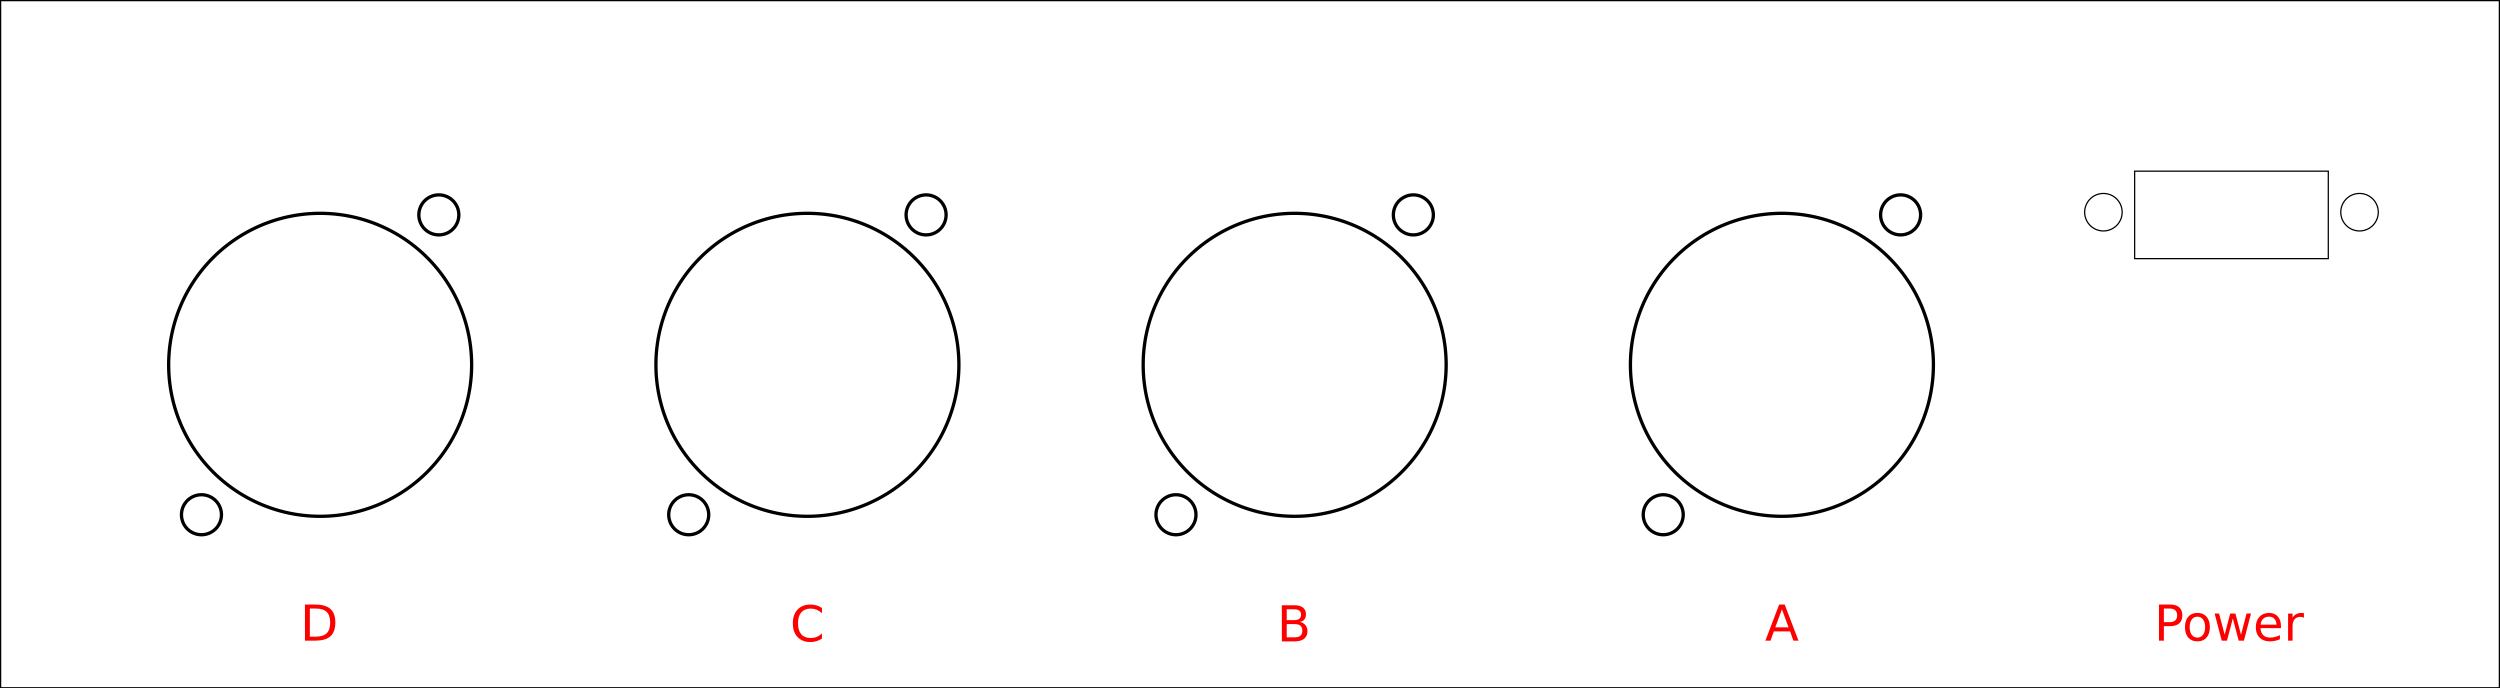 <?xml version="1.0" encoding="UTF-8" standalone="no"?>
<svg
   xmlns:dc="http://purl.org/dc/elements/1.1/"
   xmlns:cc="http://creativecommons.org/ns#"
   xmlns:rdf="http://www.w3.org/1999/02/22-rdf-syntax-ns#"
   xmlns:svg="http://www.w3.org/2000/svg"
   xmlns="http://www.w3.org/2000/svg"
   xmlns:sodipodi="http://sodipodi.sourceforge.net/DTD/sodipodi-0.dtd"
   xmlns:inkscape="http://www.inkscape.org/namespaces/inkscape"
   width="200.1mm"
   height="55.1mm"
   viewBox="0 0 200.1 55.1"
   version="1.1"
   id="svg2006"
   inkscape:version="1.0.2 (e86c870879, 2021-01-15)"
   sodipodi:docname="panel_rear_cutouts.svg">
  <defs
     id="defs2000" />
  <sodipodi:namedview
     id="base"
     pagecolor="#ffffff"
     bordercolor="#666666"
     borderopacity="1.0"
     inkscape:pageopacity="0.0"
     inkscape:pageshadow="2"
     inkscape:zoom="0.98994949"
     inkscape:cx="504.94404"
     inkscape:cy="130.48366"
     inkscape:document-units="mm"
     inkscape:current-layer="layer1"
     inkscape:document-rotation="0"
     showgrid="false"
     inkscape:window-width="1920"
     inkscape:window-height="1004"
     inkscape:window-x="1920"
     inkscape:window-y="0"
     inkscape:window-maximized="1" />
  <g
     inkscape:label="Ebene 1"
     inkscape:groupmode="layer"
     id="layer1"
     transform="translate(93.246,76.687)">
    <g
       id="text1055"
       style="font-weight:bold;font-size:10.583px;line-height:1.25;font-family:'Blackout 2AM';-inkscape-font-specification:'Blackout 2AM Bold';letter-spacing:0px;word-spacing:0px;stroke-width:0.265" />
    <circle
       style="fill:none;stroke:#000000;stroke-width:0.099;stroke-linecap:round;stroke-miterlimit:4;stroke-dasharray:none;paint-order:stroke fill markers;stop-color:#000000"
       id="path46"
       cx="86.754"
       cy="-60.787"
       r="0" />
    <circle
       style="fill:none;stroke:#000000;stroke-width:0.1;stroke-linecap:round;stroke-miterlimit:4;stroke-dasharray:none;paint-order:stroke fill markers;stop-color:#000000"
       id="path875-2"
       cx="46.954"
       cy="-60.787"
       r="0" />
    <circle
       style="fill:none;stroke:#000000;stroke-width:0.1;stroke-linecap:round;stroke-miterlimit:4;stroke-dasharray:none;paint-order:stroke fill markers;stop-color:#000000"
       id="path877-9"
       cx="54.754"
       cy="-60.788"
       r="0" />
    <circle
       style="fill:none;stroke:#000000;stroke-width:0.1;stroke-linecap:round;stroke-miterlimit:4;stroke-dasharray:none;paint-order:stroke fill markers;stop-color:#000000"
       id="path875-3"
       cx="25.954"
       cy="-60.787"
       r="0" />
    <circle
       style="fill:none;stroke:#000000;stroke-width:0.1;stroke-linecap:round;stroke-miterlimit:4;stroke-dasharray:none;paint-order:stroke fill markers;stop-color:#000000"
       id="path877-5"
       cx="33.754"
       cy="-60.788"
       r="0" />
    <circle
       style="fill:none;stroke:#000000;stroke-width:0.1;stroke-linecap:round;stroke-miterlimit:4;stroke-dasharray:none;paint-order:stroke fill markers;stop-color:#000000"
       id="path875-6"
       cx="4.954"
       cy="-60.787"
       r="0" />
    <circle
       style="fill:none;stroke:#000000;stroke-width:0.1;stroke-linecap:round;stroke-miterlimit:4;stroke-dasharray:none;paint-order:stroke fill markers;stop-color:#000000"
       id="path877-7"
       cx="12.754"
       cy="-60.788"
       r="0" />
    <circle
       style="fill:none;stroke:#000000;stroke-width:0.1;stroke-linecap:round;stroke-miterlimit:4;stroke-dasharray:none;paint-order:stroke fill markers;stop-color:#000000"
       id="path875"
       cx="-16.046"
       cy="-60.787"
       r="0" />
    <circle
       style="fill:none;stroke:#000000;stroke-width:0.1;stroke-linecap:round;stroke-miterlimit:4;stroke-dasharray:none;paint-order:stroke fill markers;stop-color:#000000"
       id="path877"
       cx="-8.246"
       cy="-60.788"
       r="0" />
    <circle
       style="fill:none;stroke:#000000;stroke-width:0.105;stroke-linecap:round;stroke-miterlimit:4;stroke-dasharray:none;paint-order:stroke fill markers;stop-color:#000000"
       id="path941-1"
       cx="-27.246"
       cy="-51.003"
       r="0" />
    <path
       id="rect1940"
       style="fill:none;fill-opacity:1;stroke:#000000;stroke-width:0.1;stroke-linecap:round;stroke-miterlimit:4;stroke-dasharray:none;paint-order:stroke fill markers;stop-color:#000000"
       d="M -93.196,-76.637 H 106.804 v 55 H -93.196 Z" />
    <path
       d="m -75.521,-35.487 a 1.6,1.6 0 1 0 -3.2,0 1.6,1.6 0 1 0 3.2,0 z"
       style="fill:none;stroke:#000000;stroke-width:0.265"
       id="path2222" />
    <path
       d="m -55.496,-47.487 a 12.125,12.125 0 1 0 -24.25,0 12.125,12.125 0 1 0 24.25,0 z"
       style="fill:none;stroke:#000000;stroke-width:0.265"
       id="path2224" />
    <path
       d="m -56.521,-59.487 a 1.6,1.6 0 1 0 -3.2,0 1.6,1.6 0 1 0 3.2,0 z"
       style="fill:none;stroke:#000000;stroke-width:0.265"
       id="path2226" />
    <path
       d="m -36.521,-35.487 a 1.6,1.6 0 1 0 -3.2,0 1.6,1.6 0 1 0 3.2,0 z"
       style="fill:none;stroke:#000000;stroke-width:0.265"
       id="path2228" />
    <path
       d="m -16.496,-47.487 a 12.125,12.125 0 1 0 -24.25,0 12.125,12.125 0 1 0 24.25,0 z"
       style="fill:none;stroke:#000000;stroke-width:0.265"
       id="path2230" />
    <path
       d="m -17.521,-59.487 a 1.6,1.6 0 1 0 -3.2,0 1.6,1.6 0 1 0 3.2,0 z"
       style="fill:none;stroke:#000000;stroke-width:0.265"
       id="path2232" />
    <path
       d="m 2.479,-35.487 a 1.6,1.6 0 1 0 -3.2,0 1.6,1.6 0 1 0 3.2,0 z"
       style="fill:none;stroke:#000000;stroke-width:0.265"
       id="path2234" />
    <path
       d="m 22.504,-47.487 a 12.125,12.125 0 1 0 -24.25,0 12.125,12.125 0 1 0 24.25,0 z"
       style="fill:none;stroke:#000000;stroke-width:0.265"
       id="path2236" />
    <path
       d="m 21.479,-59.487 a 1.6,1.6 0 1 0 -3.2,0 1.6,1.6 0 1 0 3.2,0 z"
       style="fill:none;stroke:#000000;stroke-width:0.265"
       id="path2238" />
    <path
       d="m 41.479,-35.487 a 1.6,1.6 0 1 0 -3.2,0 1.6,1.6 0 1 0 3.2,0 z"
       style="fill:none;stroke:#000000;stroke-width:0.265"
       id="path2240" />
    <path
       d="m 61.504,-47.487 a 12.125,12.125 0 1 0 -24.25,0 12.125,12.125 0 1 0 24.25,0 z"
       style="fill:none;stroke:#000000;stroke-width:0.265"
       id="path2242" />
    <path
       d="m 60.479,-59.487 a 1.6,1.6 0 1 0 -3.2,0 1.6,1.6 0 1 0 3.2,0 z"
       style="fill:none;stroke:#000000;stroke-width:0.265"
       id="path2244" />
    <g
       aria-label="A"
       id="text945-6"
       style="font-style:normal;font-variant:normal;font-weight:normal;font-stretch:normal;font-size:3.966px;line-height:1.25;font-family:'Blackout 2AM';-inkscape-font-specification:'Blackout 2AM';letter-spacing:0px;word-spacing:0px;fill:#ff0000;stroke-width:0.099">
      <path
         d="m 49.379,-27.915 -0.531,1.439 h 1.063 z m -0.221,-0.385 h 0.444 l 1.102,2.892 h -0.407 l -0.263,-0.742 h -1.303 l -0.263,0.742 h -0.413 z"
         style="font-style:normal;font-variant:normal;font-weight:normal;font-stretch:normal;font-family:Terminus;-inkscape-font-specification:Terminus;fill:#ff0000;stroke-width:0.099"
         id="path3395" />
    </g>
    <g
       aria-label="B"
       id="text945-3"
       style="font-style:normal;font-variant:normal;font-weight:normal;font-stretch:normal;font-size:3.966px;line-height:1.25;font-family:Terminus;-inkscape-font-specification:Terminus;letter-spacing:0px;word-spacing:0px;fill:#ff0000;stroke-width:0.099">
      <path
         d="m 9.744,-26.734 v 1.059 h 0.628 q 0.316,0 0.467,-0.13 0.153,-0.132 0.153,-0.401 0,-0.271 -0.153,-0.399 -0.151,-0.13 -0.467,-0.13 z m 0,-1.189 v 0.872 h 0.579 q 0.287,0 0.426,-0.107 0.141,-0.108 0.141,-0.329 0,-0.219 -0.141,-0.327 -0.139,-0.108 -0.426,-0.108 z m -0.391,-0.321 h 0.999 q 0.447,0 0.689,0.186 0.242,0.186 0.242,0.529 0,0.265 -0.124,0.422 -0.124,0.157 -0.364,0.196 0.289,0.062 0.447,0.26 0.161,0.196 0.161,0.49 0,0.387 -0.263,0.598 -0.263,0.211 -0.75,0.211 H 9.353 Z"
         style="font-style:normal;font-variant:normal;font-weight:normal;font-stretch:normal;font-family:Terminus;-inkscape-font-specification:Terminus;fill:#ff0000;stroke-width:0.099"
         id="path3392" />
    </g>
    <g
       aria-label="C"
       id="text945-5"
       style="font-style:normal;font-variant:normal;font-weight:normal;font-stretch:normal;font-size:3.966px;line-height:1.25;font-family:Terminus;-inkscape-font-specification:Terminus;letter-spacing:0px;word-spacing:0px;fill:#ff0000;stroke-width:0.099">
      <path
         d="m -27.456,-28.022 v 0.413 q -0.198,-0.184 -0.422,-0.275 -0.223,-0.091 -0.474,-0.091 -0.496,0 -0.759,0.304 -0.263,0.302 -0.263,0.875 0,0.571 0.263,0.875 0.263,0.302 0.759,0.302 0.252,0 0.474,-0.091 0.225,-0.091 0.422,-0.275 v 0.409 q -0.205,0.139 -0.436,0.209 -0.229,0.07 -0.484,0.07 -0.657,0 -1.034,-0.401 -0.378,-0.403 -0.378,-1.098 0,-0.697 0.378,-1.098 0.378,-0.403 1.034,-0.403 0.26,0 0.488,0.07 0.23,0.068 0.432,0.205 z"
         style="font-style:normal;font-variant:normal;font-weight:normal;font-stretch:normal;font-family:Terminus;-inkscape-font-specification:Terminus;fill:#ff0000;stroke-width:0.099"
         id="path3389" />
    </g>
    <g
       aria-label="D"
       id="text945-4"
       style="font-style:normal;font-variant:normal;font-weight:normal;font-stretch:normal;font-size:3.966px;line-height:1.25;font-family:Terminus;-inkscape-font-specification:Terminus;letter-spacing:0px;word-spacing:0px;fill:#ff0000;stroke-width:0.099">
      <path
         d="m -68.446,-27.979 v 2.249 h 0.473 q 0.598,0 0.875,-0.271 0.279,-0.271 0.279,-0.856 0,-0.581 -0.279,-0.85 -0.277,-0.271 -0.875,-0.271 z m -0.391,-0.321 h 0.804 q 0.841,0 1.234,0.351 0.393,0.349 0.393,1.092 0,0.748 -0.395,1.098 -0.395,0.351 -1.232,0.351 h -0.804 z"
         style="font-style:normal;font-variant:normal;font-weight:normal;font-stretch:normal;font-family:Terminus;-inkscape-font-specification:Terminus;fill:#ff0000;stroke-width:0.099"
         id="path3386" />
    </g>
    <g
       id="g2692"
       transform="translate(-2.06,9.351)">
      <g
         id="g2686"
         transform="translate(-0.24)">
        <path
           id="path2660"
           style="fill:none;stroke:#000000;stroke-width:0.1;stroke-linecap:round;paint-order:stroke fill markers;stop-color:#000000"
           d="m 78.911,-69.053 a 1.5,1.5 0 0 1 -1.5,1.5 1.5,1.5 0 0 1 -1.5,-1.5 1.5,1.5 0 0 1 1.5,-1.5 1.5,1.5 0 0 1 1.5,1.5 z" />
        <path
           id="path2660-5"
           style="fill:none;stroke:#000000;stroke-width:0.1;stroke-linecap:round;paint-order:stroke fill markers;stop-color:#000000"
           d="m 99.411,-69.053 a 1.5,1.5 0 0 1 -1.5,1.5 1.5,1.5 0 0 1 -1.5,-1.5 1.5,1.5 0 0 1 1.5,-1.5 1.5,1.5 0 0 1 1.5,1.5 z" />
      </g>
      <path
         id="rect2682"
         style="fill:none;stroke:#000000;stroke-width:0.1;stroke-linecap:round;paint-order:stroke fill markers;stop-color:#000000"
         d="m 79.671,-72.339 h 15.5 v 7 h -15.5 z" />
    </g>
    <g
       aria-label="Power"
       id="text945-6-9"
       style="font-style:normal;font-variant:normal;font-weight:normal;font-stretch:normal;font-size:3.966px;line-height:1.25;font-family:'Blackout 2AM';-inkscape-font-specification:'Blackout 2AM';letter-spacing:0px;word-spacing:0px;fill:#ff0000;stroke-width:0.099">
      <path
         d="m 79.951,-27.979 v 1.087 h 0.492 q 0.273,0 0.422,-0.141 0.149,-0.141 0.149,-0.403 0,-0.26 -0.149,-0.401 -0.149,-0.141 -0.422,-0.141 z m -0.391,-0.321 h 0.883 q 0.486,0 0.734,0.221 0.25,0.219 0.25,0.643 0,0.428 -0.25,0.647 -0.248,0.219 -0.734,0.219 h -0.492 v 1.162 h -0.391 z"
         style="font-style:normal;font-variant:normal;font-weight:normal;font-stretch:normal;font-family:Terminus;-inkscape-font-specification:Terminus;fill:#ff0000;stroke-width:0.099"
         id="path3372" />
      <path
         d="m 82.635,-27.328 q -0.287,0 -0.453,0.225 -0.167,0.223 -0.167,0.612 0,0.389 0.165,0.614 0.167,0.223 0.455,0.223 0.285,0 0.451,-0.225 0.167,-0.225 0.167,-0.612 0,-0.385 -0.167,-0.61 -0.167,-0.227 -0.451,-0.227 z m 0,-0.302 q 0.465,0 0.73,0.302 0.265,0.302 0.265,0.837 0,0.533 -0.265,0.837 -0.265,0.302 -0.73,0.302 -0.467,0 -0.732,-0.302 -0.263,-0.304 -0.263,-0.837 0,-0.535 0.263,-0.837 0.265,-0.302 0.732,-0.302 z"
         style="font-style:normal;font-variant:normal;font-weight:normal;font-stretch:normal;font-family:Terminus;-inkscape-font-specification:Terminus;fill:#ff0000;stroke-width:0.099"
         id="path3374" />
      <path
         d="m 84.014,-27.578 h 0.356 l 0.445,1.693 0.444,-1.693 h 0.42 l 0.445,1.693 0.444,-1.693 h 0.356 l -0.567,2.169 h -0.42 l -0.467,-1.778 -0.469,1.778 H 84.581 Z"
         style="font-style:normal;font-variant:normal;font-weight:normal;font-stretch:normal;font-family:Terminus;-inkscape-font-specification:Terminus;fill:#ff0000;stroke-width:0.099"
         id="path3376" />
      <path
         d="m 89.321,-26.583 v 0.174 h -1.638 q 0.023,0.368 0.221,0.562 0.199,0.192 0.554,0.192 0.205,0 0.397,-0.05 0.194,-0.05 0.383,-0.151 v 0.337 q -0.192,0.081 -0.393,0.124 -0.201,0.043 -0.409,0.043 -0.519,0 -0.823,-0.302 -0.302,-0.302 -0.302,-0.817 0,-0.533 0.287,-0.844 0.289,-0.314 0.777,-0.314 0.438,0 0.691,0.283 0.256,0.281 0.256,0.765 z m -0.356,-0.105 q -0.004,-0.292 -0.165,-0.467 -0.159,-0.174 -0.422,-0.174 -0.298,0 -0.478,0.168 -0.178,0.168 -0.205,0.474 z"
         style="font-style:normal;font-variant:normal;font-weight:normal;font-stretch:normal;font-family:Terminus;-inkscape-font-specification:Terminus;fill:#ff0000;stroke-width:0.099"
         id="path3378" />
      <path
         d="m 91.163,-27.245 q -0.06,-0.035 -0.132,-0.05 -0.07,-0.017 -0.155,-0.017 -0.302,0 -0.465,0.198 -0.161,0.196 -0.161,0.564 v 1.143 h -0.358 v -2.169 h 0.358 v 0.337 q 0.112,-0.198 0.292,-0.292 0.18,-0.097 0.438,-0.097 0.037,0 0.081,0.006 0.045,0.004 0.099,0.014 z"
         style="font-style:normal;font-variant:normal;font-weight:normal;font-stretch:normal;font-family:Terminus;-inkscape-font-specification:Terminus;fill:#ff0000;stroke-width:0.099"
         id="path3380" />
    </g>
  </g>
</svg>
